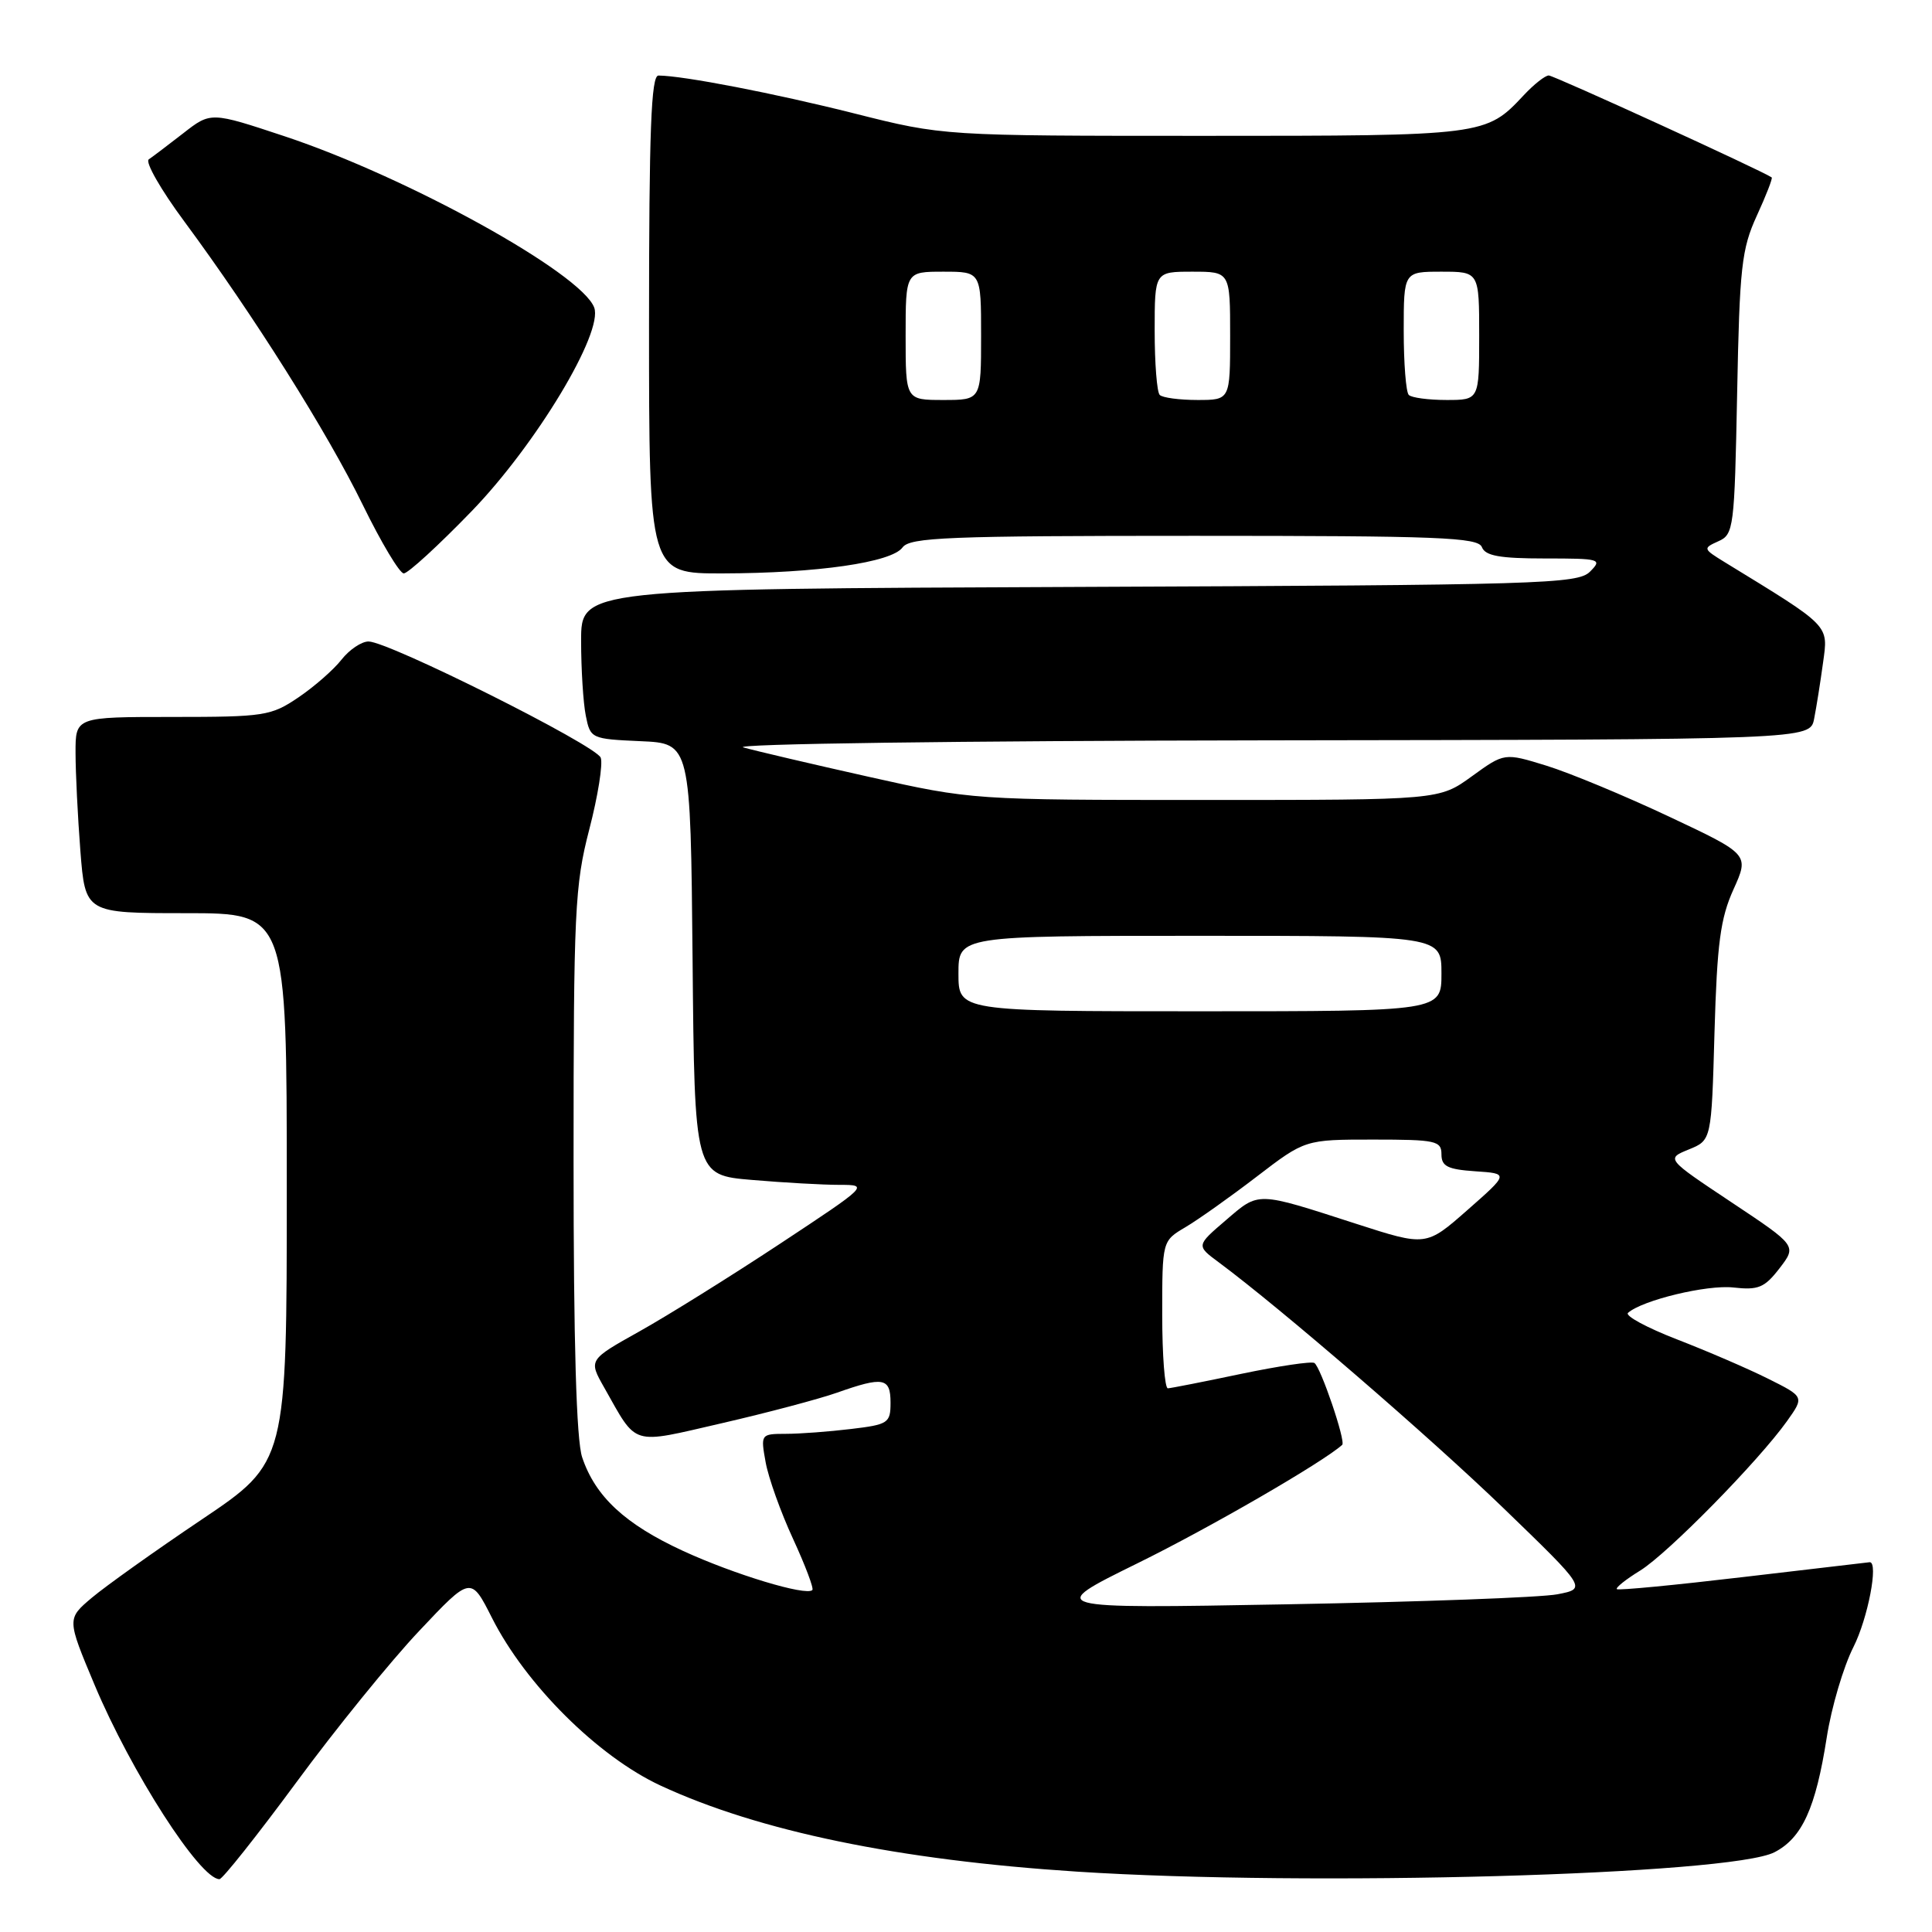 <?xml version="1.0" encoding="UTF-8" standalone="no"?>
<!DOCTYPE svg PUBLIC "-//W3C//DTD SVG 1.1//EN" "http://www.w3.org/Graphics/SVG/1.1/DTD/svg11.dtd" >
<svg xmlns="http://www.w3.org/2000/svg" xmlns:xlink="http://www.w3.org/1999/xlink" version="1.1" viewBox="0 0 256 256">
 <g >
 <path fill="currentColor"
d=" M 39.26 236.18 C 44.45 229.12 51.78 220.09 55.55 216.10 C 62.39 208.84 62.39 208.84 65.19 214.38 C 69.66 223.23 79.24 232.75 87.53 236.60 C 100.57 242.65 119.07 246.47 142.69 248.00 C 173.50 250.00 229.31 248.44 235.13 245.43 C 238.79 243.54 240.59 239.58 242.05 230.24 C 242.67 226.24 244.27 220.84 245.59 218.24 C 247.50 214.46 248.94 206.98 247.75 207.00 C 247.61 207.01 240.09 207.89 231.04 208.96 C 221.99 210.03 214.42 210.76 214.24 210.57 C 214.05 210.38 215.44 209.27 217.33 208.11 C 221.00 205.84 233.02 193.60 236.80 188.29 C 239.08 185.08 239.08 185.08 234.29 182.69 C 231.66 181.37 226.22 179.03 222.22 177.48 C 218.22 175.93 215.29 174.35 215.72 173.96 C 217.61 172.28 226.19 170.21 229.68 170.60 C 232.99 170.97 233.81 170.63 235.80 168.05 C 238.09 165.07 238.09 165.07 229.43 159.31 C 220.76 153.54 220.76 153.54 223.77 152.31 C 226.78 151.09 226.78 151.09 227.18 136.79 C 227.52 125.00 227.96 121.69 229.69 117.86 C 231.79 113.21 231.79 113.21 221.15 108.20 C 215.29 105.44 207.99 102.41 204.92 101.46 C 199.34 99.74 199.34 99.74 195.02 102.87 C 190.70 106.00 190.70 106.00 159.76 106.00 C 128.90 106.00 128.79 105.99 115.16 102.94 C 107.65 101.26 100.15 99.50 98.50 99.04 C 96.80 98.57 126.88 98.16 167.67 98.10 C 239.84 98.00 239.84 98.00 240.38 95.25 C 240.68 93.74 241.21 90.40 241.56 87.83 C 242.26 82.74 242.64 83.13 228.53 74.49 C 225.65 72.72 225.63 72.65 227.69 71.72 C 229.73 70.82 229.83 70.00 230.18 52.14 C 230.50 35.40 230.77 33.00 232.78 28.60 C 234.02 25.90 234.91 23.61 234.76 23.51 C 233.49 22.62 205.89 10.00 205.22 10.00 C 204.74 10.00 203.26 11.17 201.92 12.60 C 196.89 17.98 196.77 18.00 159.54 18.00 C 124.99 18.00 124.99 18.00 113.24 15.04 C 102.65 12.37 90.54 10.03 87.25 10.01 C 86.28 10.00 86.00 17.26 86.00 43.00 C 86.00 76.00 86.00 76.00 95.75 75.98 C 108.27 75.95 118.14 74.53 119.59 72.54 C 120.57 71.20 125.58 71.00 158.25 71.00 C 190.69 71.00 195.86 71.20 196.36 72.50 C 196.80 73.65 198.72 74.00 204.68 74.00 C 212.06 74.00 212.35 74.08 210.68 75.75 C 209.05 77.38 204.24 77.52 142.96 77.77 C 77.00 78.04 77.00 78.04 77.00 84.90 C 77.00 88.67 77.28 93.14 77.62 94.83 C 78.22 97.86 78.34 97.92 84.87 98.21 C 91.50 98.50 91.50 98.50 91.77 127.10 C 92.03 155.71 92.03 155.71 99.67 156.35 C 103.87 156.71 109.07 157.00 111.24 157.00 C 115.14 157.00 115.08 157.06 103.33 164.82 C 96.83 169.11 88.46 174.33 84.74 176.41 C 77.98 180.19 77.98 180.19 80.05 183.84 C 84.51 191.72 83.44 191.39 95.66 188.58 C 101.65 187.20 108.51 185.38 110.90 184.54 C 117.05 182.37 118.00 182.54 118.00 185.86 C 118.00 188.56 117.71 188.76 112.75 189.35 C 109.86 189.70 105.99 189.99 104.14 189.99 C 100.80 190.00 100.78 190.03 101.45 193.75 C 101.82 195.81 103.45 200.38 105.08 203.90 C 106.70 207.42 107.86 210.48 107.64 210.69 C 106.82 211.51 97.25 208.61 90.50 205.50 C 82.82 201.96 78.88 198.30 77.14 193.10 C 76.37 190.82 76.00 177.95 76.00 153.82 C 76.00 120.71 76.16 117.33 78.08 109.91 C 79.23 105.49 79.91 101.21 79.60 100.40 C 78.97 98.75 51.49 85.00 48.83 85.00 C 47.91 85.00 46.29 86.08 45.25 87.41 C 44.21 88.74 41.64 90.99 39.54 92.41 C 35.92 94.86 35.05 95.00 22.86 95.00 C 10.00 95.00 10.00 95.00 10.01 99.75 C 10.01 102.36 10.30 108.21 10.65 112.75 C 11.30 121.00 11.30 121.00 24.65 121.00 C 38.00 121.00 38.00 121.00 38.00 157.38 C 38.00 193.76 38.00 193.76 26.75 201.33 C 20.56 205.49 14.01 210.16 12.18 211.70 C 8.86 214.50 8.86 214.50 12.53 223.25 C 17.38 234.80 26.50 249.00 29.08 249.00 C 29.48 249.00 34.06 243.23 39.26 236.18 Z  M 62.50 67.73 C 71.04 58.90 79.99 44.02 78.73 40.74 C 76.98 36.17 54.03 23.48 37.72 18.06 C 27.93 14.81 27.93 14.81 24.28 17.66 C 22.27 19.22 20.21 20.78 19.71 21.12 C 19.21 21.46 21.32 25.16 24.42 29.34 C 33.60 41.76 43.36 57.26 48.08 66.92 C 50.51 71.89 52.95 75.97 53.50 75.98 C 54.05 75.99 58.10 72.28 62.50 67.73 Z  M 150.73 207.14 C 160.31 202.43 175.30 193.75 177.85 191.45 C 178.35 190.99 174.99 181.11 174.16 180.60 C 173.77 180.36 169.42 181.01 164.48 182.04 C 159.54 183.08 155.16 183.94 154.75 183.96 C 154.34 183.98 154.00 179.60 154.00 174.22 C 154.00 164.43 154.00 164.43 157.06 162.62 C 158.74 161.63 163.00 158.61 166.52 155.91 C 172.93 151.00 172.93 151.00 181.96 151.00 C 190.25 151.00 191.00 151.16 191.00 152.95 C 191.00 154.54 191.81 154.95 195.47 155.20 C 199.94 155.50 199.94 155.50 194.45 160.33 C 188.97 165.15 188.97 165.15 179.73 162.17 C 166.39 157.86 166.88 157.87 162.45 161.67 C 158.50 165.05 158.50 165.05 161.50 167.27 C 169.78 173.42 189.42 190.38 199.22 199.84 C 210.25 210.50 210.25 210.50 206.37 211.25 C 204.24 211.67 188.10 212.26 170.50 212.58 C 138.50 213.16 138.50 213.16 150.73 207.14 Z  M 127.00 129.00 C 127.00 124.00 127.00 124.00 159.00 124.00 C 191.00 124.00 191.00 124.00 191.00 129.00 C 191.00 134.00 191.00 134.00 159.00 134.00 C 127.00 134.00 127.00 134.00 127.00 129.00 Z  M 120.00 44.50 C 120.00 36.00 120.00 36.00 125.00 36.00 C 130.00 36.00 130.00 36.00 130.00 44.50 C 130.00 53.00 130.00 53.00 125.00 53.00 C 120.00 53.00 120.00 53.00 120.00 44.50 Z  M 153.67 52.33 C 153.30 51.97 153.00 48.14 153.00 43.83 C 153.00 36.00 153.00 36.00 158.00 36.00 C 163.00 36.00 163.00 36.00 163.00 44.50 C 163.00 53.00 163.00 53.00 158.67 53.00 C 156.28 53.00 154.03 52.70 153.67 52.33 Z  M 186.67 52.33 C 186.30 51.97 186.00 48.14 186.00 43.83 C 186.00 36.00 186.00 36.00 191.00 36.00 C 196.00 36.00 196.00 36.00 196.00 44.50 C 196.00 53.00 196.00 53.00 191.67 53.00 C 189.28 53.00 187.03 52.70 186.67 52.33 Z "/>
</g>
</svg>